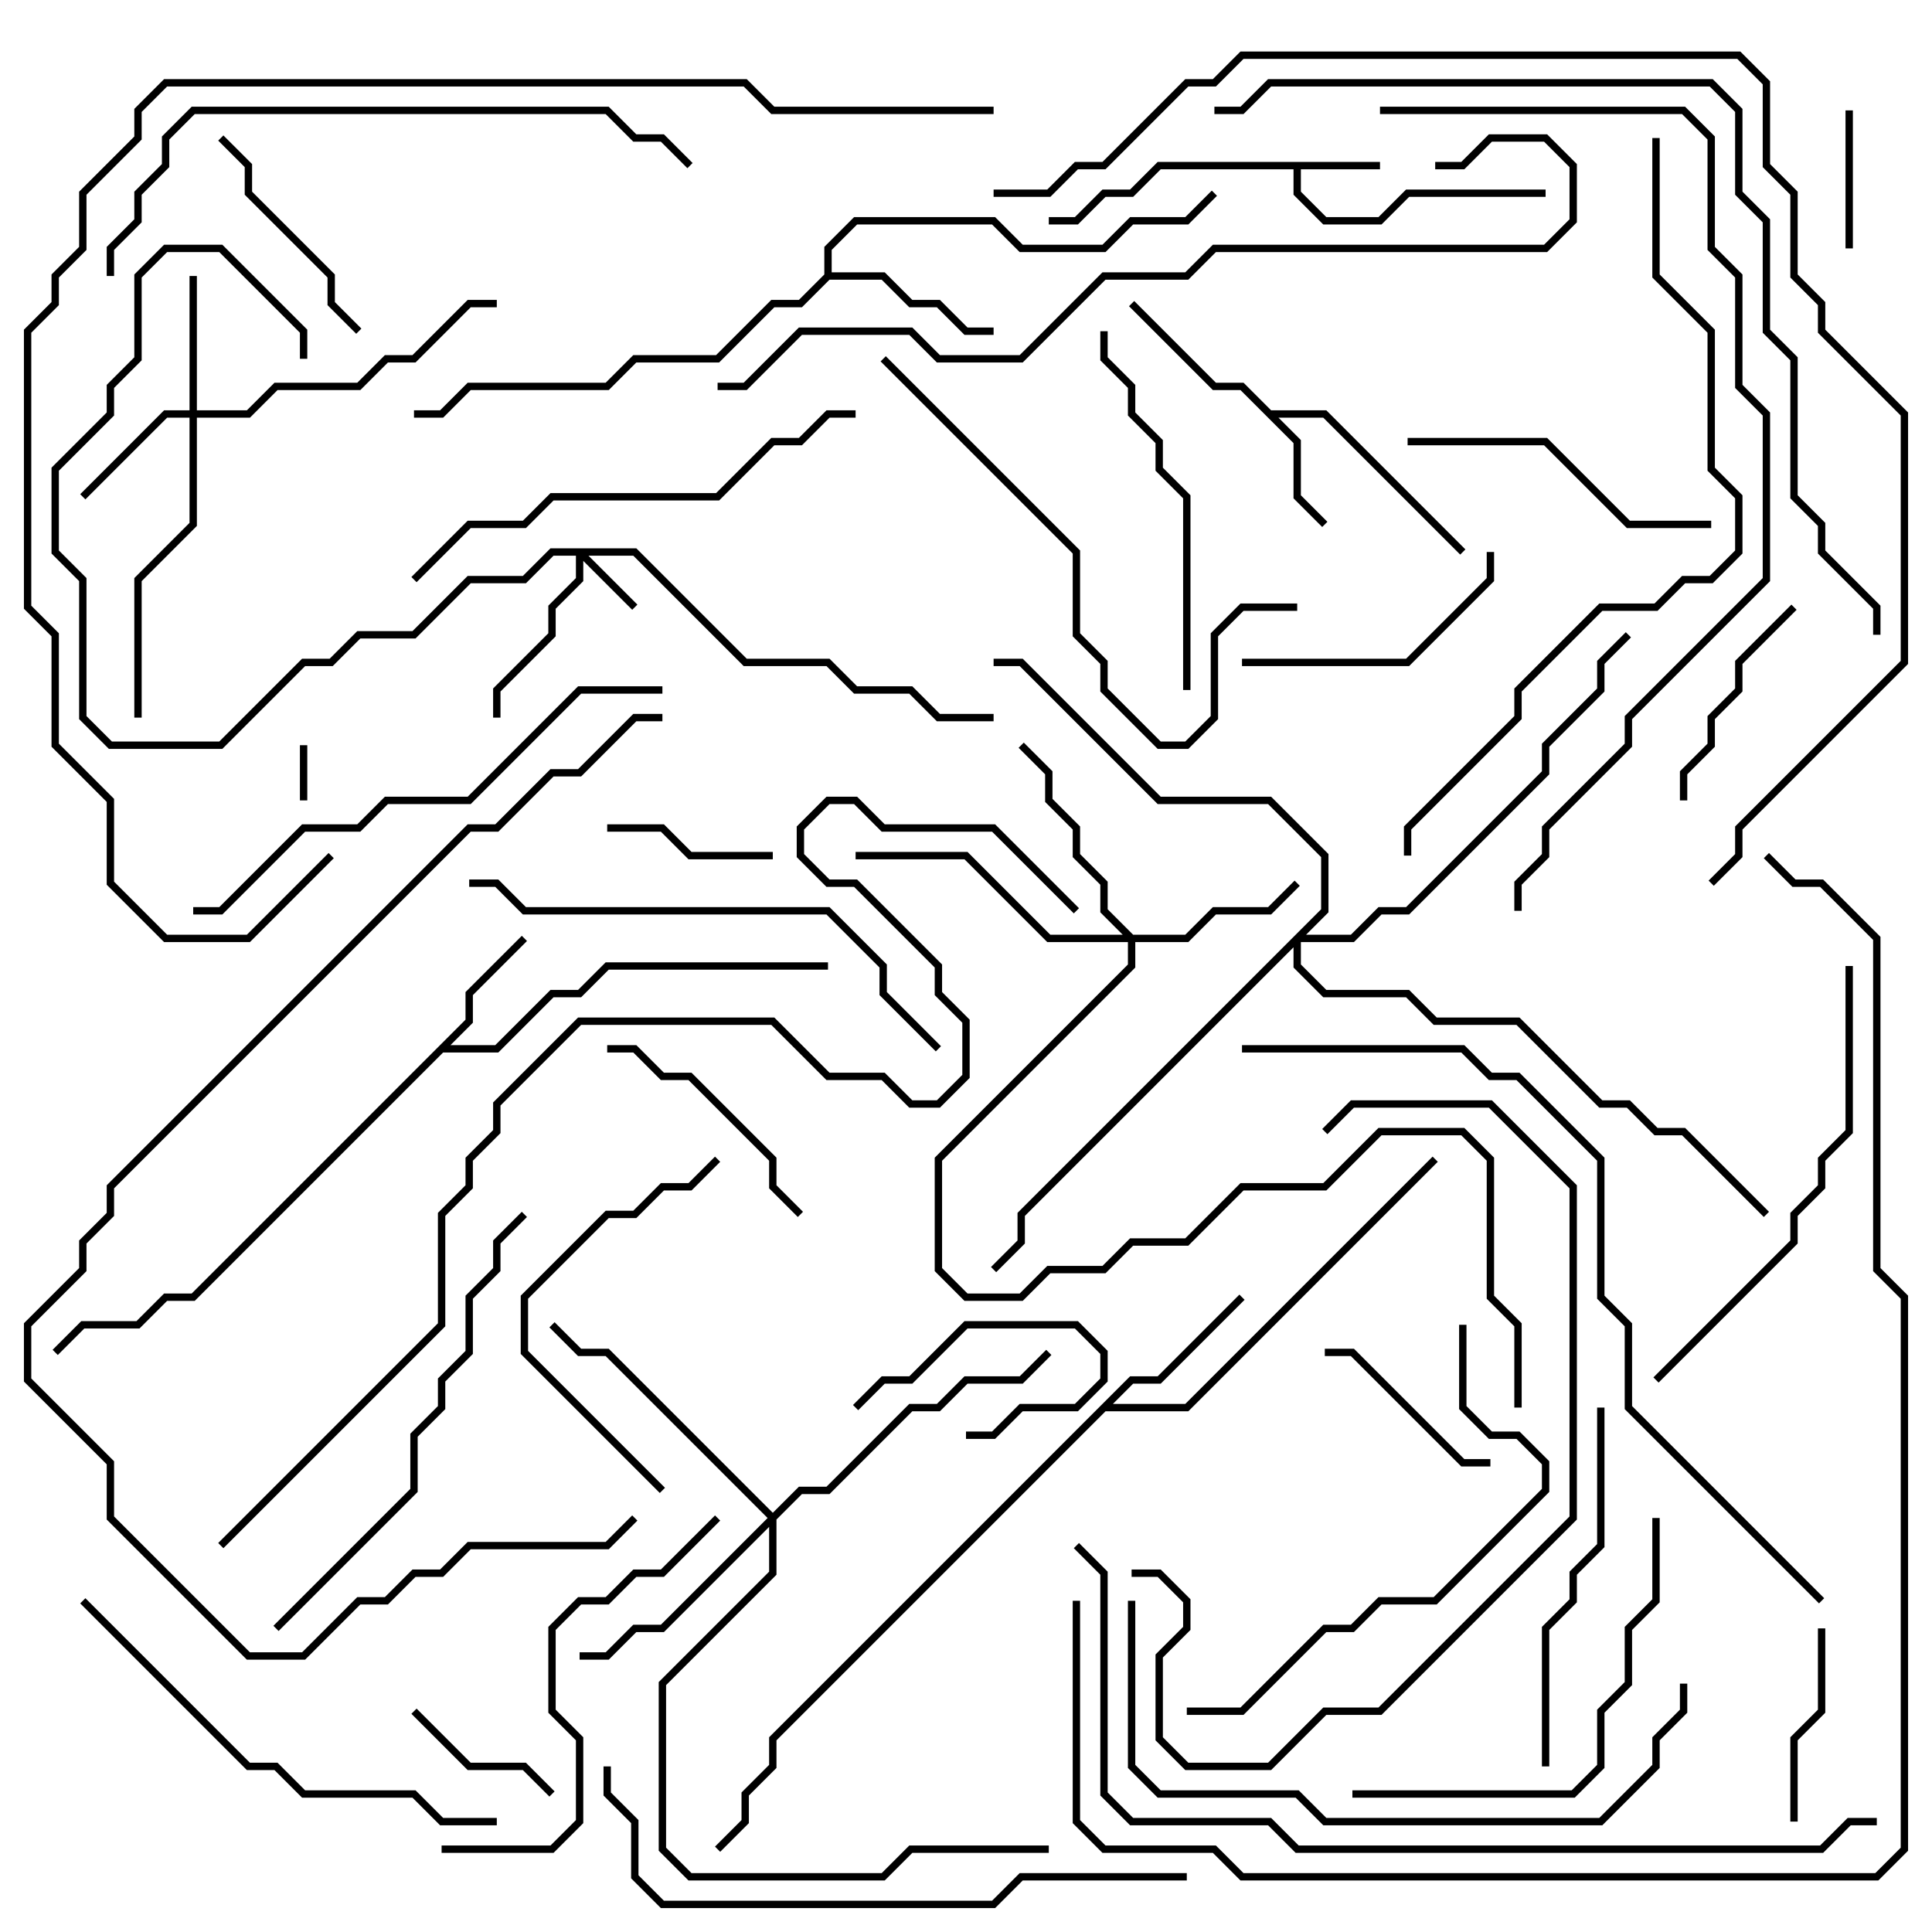 <svg version="1.1" width="105" height="105" xmlns="http://www.w3.org/2000/svg"><path d="M75,8.8L75,9.2L70.7,9.2L70.7,10.417L72.083,11.8L74.917,11.8L76.417,10.3L84,10.3L84,10.7L76.583,10.7L75.083,12.2L71.917,12.2L70.3,10.583L70.3,9.2L63.083,9.2L61.583,10.7L60.083,10.7L58.583,12.2L57,12.2L57,11.8L58.417,11.8L59.917,10.3L61.417,10.3L62.917,8.8z" stroke="none"/><path d="M69.083,22.3L72.083,22.3L79.641,29.859L79.359,30.141L71.917,22.7L69.483,22.7L70.7,23.917L70.7,26.917L72.141,28.359L71.859,28.641L70.3,27.083L70.3,24.083L67.417,21.2L65.917,21.2L61.359,16.641L61.641,16.359L66.083,20.8L67.583,20.8z" stroke="none"/><path d="M25.3,55.417L25.3,53.917L28.359,50.859L28.641,51.141L25.7,54.083L25.7,55.583L24.483,56.8L26.917,56.8L29.917,53.8L31.417,53.8L32.917,52.3L45,52.3L45,52.7L33.083,52.7L31.583,54.2L30.083,54.2L27.083,57.2L24.083,57.2L10.583,70.7L9.083,70.7L7.583,72.2L4.583,72.2L3.141,73.641L2.859,73.359L4.417,71.8L7.417,71.8L8.917,70.3L10.417,70.3z" stroke="none"/><path d="M44.8,14.917L44.8,13.417L46.417,11.8L54.083,11.8L55.583,13.3L59.917,13.3L61.417,11.8L64.417,11.8L65.859,10.359L66.141,10.641L64.583,12.2L61.583,12.2L60.083,13.7L55.417,13.7L53.917,12.2L46.583,12.2L45.2,13.583L45.2,14.8L48.083,14.8L49.583,16.3L51.083,16.3L52.583,17.8L54,17.8L54,18.2L52.417,18.2L50.917,16.7L49.417,16.7L47.917,15.2L45.083,15.2L43.583,16.7L42.083,16.7L39.083,19.7L34.583,19.7L33.083,21.2L25.583,21.2L24.083,22.7L22.5,22.7L22.5,22.3L23.917,22.3L25.417,20.8L32.917,20.8L34.417,19.3L38.917,19.3L41.917,16.3L43.417,16.3z" stroke="none"/><path d="M61.417,74.8L62.917,74.8L67.359,70.359L67.641,70.641L63.083,75.2L61.583,75.2L60.483,76.3L64.417,76.3L77.859,62.859L78.141,63.141L64.583,76.7L60.083,76.7L42.2,94.583L42.2,96.083L40.7,97.583L40.7,99.083L39.141,100.641L38.859,100.359L40.3,98.917L40.3,97.417L41.8,95.917L41.8,94.417z" stroke="none"/><path d="M34.583,29.8L40.583,35.8L45.083,35.8L46.583,37.3L49.583,37.3L51.083,38.8L54,38.8L54,39.2L50.917,39.2L49.417,37.7L46.417,37.7L44.917,36.2L40.417,36.2L34.417,30.2L31.983,30.2L34.641,32.859L34.359,33.141L31.7,30.483L31.7,31.583L30.2,33.083L30.2,34.583L27.2,37.583L27.2,39L26.8,39L26.8,37.417L29.8,34.417L29.8,32.917L31.3,31.417L31.3,30.2L30.083,30.2L28.583,31.7L25.583,31.7L22.583,34.7L19.583,34.7L18.083,36.2L16.583,36.2L12.083,40.7L5.917,40.7L4.3,39.083L4.3,31.583L2.8,30.083L2.8,25.417L5.8,22.417L5.8,20.917L7.3,19.417L7.3,14.917L8.917,13.3L12.083,13.3L16.7,17.917L16.7,19.5L16.3,19.5L16.3,18.083L11.917,13.7L9.083,13.7L7.7,15.083L7.7,19.583L6.2,21.083L6.2,22.583L3.2,25.583L3.2,29.917L4.7,31.417L4.7,38.917L6.083,40.3L11.917,40.3L16.417,35.8L17.917,35.8L19.417,34.3L22.417,34.3L25.417,31.3L28.417,31.3L29.917,29.8z" stroke="none"/><path d="M10.3,22.3L10.3,15L10.7,15L10.7,22.3L13.417,22.3L14.917,20.8L19.417,20.8L20.917,19.3L22.417,19.3L25.417,16.3L27,16.3L27,16.7L25.583,16.7L22.583,19.7L21.083,19.7L19.583,21.2L15.083,21.2L13.583,22.7L10.7,22.7L10.7,28.583L7.7,31.583L7.7,39L7.3,39L7.3,31.417L10.3,28.417L10.3,22.7L9.083,22.7L4.641,27.141L4.359,26.859L8.917,22.3z" stroke="none"/><path d="M61.583,50.8L64.417,50.8L65.917,49.3L68.917,49.3L70.359,47.859L70.641,48.141L69.083,49.7L66.083,49.7L64.583,51.2L61.7,51.2L61.7,52.583L51.2,63.083L51.2,68.917L52.583,70.3L55.417,70.3L56.917,68.8L59.917,68.8L61.417,67.3L64.417,67.3L67.417,64.3L71.917,64.3L74.917,61.3L79.583,61.3L81.2,62.917L81.2,70.417L82.7,71.917L82.7,76.5L82.3,76.5L82.3,72.083L80.8,70.583L80.8,63.083L79.417,61.7L75.083,61.7L72.083,64.7L67.583,64.7L64.583,67.7L61.583,67.7L60.083,69.2L57.083,69.2L55.583,70.7L52.417,70.7L50.8,69.083L50.8,62.917L61.3,52.417L61.3,51.2L56.917,51.2L52.417,46.7L46.5,46.7L46.5,46.3L52.583,46.3L57.083,50.8L61.017,50.8L59.8,49.583L59.8,48.083L58.3,46.583L58.3,45.083L56.8,43.583L56.8,42.083L55.359,40.641L55.641,40.359L57.2,41.917L57.2,43.417L58.7,44.917L58.7,46.417L60.2,47.917L60.2,49.417z" stroke="none"/><path d="M42,82.217L43.417,80.8L44.917,80.8L49.417,76.3L50.917,76.3L52.417,74.8L55.417,74.8L56.859,73.359L57.141,73.641L55.583,75.2L52.583,75.2L51.083,76.7L49.583,76.7L45.083,81.2L43.583,81.2L42.2,82.583L42.2,85.583L36.2,91.583L36.2,100.417L37.583,101.8L47.917,101.8L49.417,100.3L57,100.3L57,100.7L49.583,100.7L48.083,102.2L37.417,102.2L35.8,100.583L35.8,91.417L41.8,85.417L41.8,82.983L36.083,88.7L34.583,88.7L33.083,90.2L31.5,90.2L31.5,89.8L32.917,89.8L34.417,88.3L35.917,88.3L41.717,82.5L32.917,73.7L31.417,73.7L29.859,72.141L30.141,71.859L31.583,73.3L33.083,73.3z" stroke="none"/><path d="M71.8,49.417L71.8,46.583L68.917,43.7L62.917,43.7L55.417,36.2L54,36.2L54,35.8L55.583,35.8L63.083,43.3L69.083,43.3L72.2,46.417L72.2,49.583L70.983,50.8L73.417,50.8L74.917,49.3L76.417,49.3L83.8,41.917L83.8,40.417L86.8,37.417L86.8,35.917L88.359,34.359L88.641,34.641L87.2,36.083L87.2,37.583L84.2,40.583L84.2,42.083L76.583,49.7L75.083,49.7L73.583,51.2L70.7,51.2L70.7,52.417L72.083,53.8L76.583,53.8L78.083,55.3L82.583,55.3L87.083,59.8L88.583,59.8L90.083,61.3L91.583,61.3L96.141,65.859L95.859,66.141L91.417,61.7L89.917,61.7L88.417,60.2L86.917,60.2L82.417,55.7L77.917,55.7L76.417,54.2L71.917,54.2L70.3,52.583L70.3,51.483L55.7,66.083L55.7,67.583L54.141,69.141L53.859,68.859L55.3,67.417L55.3,65.917z" stroke="none"/><path d="M16.7,43.5L16.3,43.5L16.3,40.5L16.7,40.5z" stroke="none"/><path d="M46.641,76.641L46.359,76.359L47.917,74.8L49.417,74.8L52.417,71.8L58.583,71.8L60.2,73.417L60.2,75.083L58.583,76.7L55.583,76.7L54.083,78.2L52.5,78.2L52.5,77.8L53.917,77.8L55.417,76.3L58.417,76.3L59.8,74.917L59.8,73.583L58.417,72.2L52.583,72.2L49.583,75.2L48.083,75.2z" stroke="none"/><path d="M100.3,6L100.7,6L100.7,13.5L100.3,13.5z" stroke="none"/><path d="M22.359,93.141L22.641,92.859L25.583,95.8L28.583,95.8L30.141,97.359L29.859,97.641L28.417,96.2L25.417,96.2z" stroke="none"/><path d="M33,45.2L33,44.8L36.083,44.8L37.583,46.3L42,46.3L42,46.7L37.417,46.7L35.917,45.2z" stroke="none"/><path d="M97.7,99L97.3,99L97.3,94.417L98.8,92.917L98.8,88.5L99.2,88.5L99.2,93.083L97.7,94.583z" stroke="none"/><path d="M72,73.7L72,73.3L73.583,73.3L79.583,79.3L81,79.3L81,79.7L79.417,79.7L73.417,73.7z" stroke="none"/><path d="M91.7,43.5L91.3,43.5L91.3,41.917L92.8,40.417L92.8,38.917L94.3,37.417L94.3,35.917L97.359,32.859L97.641,33.141L94.7,36.083L94.7,37.583L93.2,39.083L93.2,40.583L91.7,42.083z" stroke="none"/><path d="M11.859,7.641L12.141,7.359L13.7,8.917L13.7,10.417L18.2,14.917L18.2,16.417L19.641,17.859L19.359,18.141L17.8,16.583L17.8,15.083L13.3,10.583L13.3,9.083z" stroke="none"/><path d="M43.641,65.859L43.359,66.141L41.8,64.583L41.8,63.083L37.417,58.7L35.917,58.7L34.417,57.2L33,57.2L33,56.8L34.583,56.8L36.083,58.3L37.583,58.3L42.2,62.917L42.2,64.417z" stroke="none"/><path d="M67.5,36.2L67.5,35.8L76.417,35.8L80.8,31.417L80.8,30L81.2,30L81.2,31.583L76.583,36.2z" stroke="none"/><path d="M93,28.3L93,28.7L88.417,28.7L83.917,24.2L76.5,24.2L76.5,23.8L84.083,23.8L88.583,28.3z" stroke="none"/><path d="M36.141,80.859L35.859,81.141L28.3,73.583L28.3,70.417L32.917,65.8L34.417,65.8L35.917,64.3L37.417,64.3L38.859,62.859L39.141,63.141L37.583,64.7L36.083,64.7L34.583,66.2L33.083,66.2L28.7,70.583L28.7,73.417z" stroke="none"/><path d="M84.2,96L83.8,96L83.8,88.417L85.3,86.917L85.3,85.417L86.8,83.917L86.8,76.5L87.2,76.5L87.2,84.083L85.7,85.583L85.7,87.083L84.2,88.583z" stroke="none"/><path d="M59.8,18L60.2,18L60.2,19.417L61.7,20.917L61.7,22.417L63.2,23.917L63.2,25.417L64.7,26.917L64.7,37.5L64.3,37.5L64.3,27.083L62.8,25.583L62.8,24.083L61.3,22.583L61.3,21.083L59.8,19.583z" stroke="none"/><path d="M89.8,82.5L90.2,82.5L90.2,87.083L88.7,88.583L88.7,91.583L87.2,93.083L87.2,96.083L85.583,97.7L73.5,97.7L73.5,97.3L85.417,97.3L86.8,95.917L86.8,92.917L88.3,91.417L88.3,88.417L89.8,86.917z" stroke="none"/><path d="M24,100.7L24,100.3L29.917,100.3L31.3,98.917L31.3,94.583L29.8,93.083L29.8,88.417L31.417,86.8L32.917,86.8L34.417,85.3L35.917,85.3L38.859,82.359L39.141,82.641L36.083,85.7L34.583,85.7L33.083,87.2L31.583,87.2L30.2,88.583L30.2,92.917L31.7,94.417L31.7,99.083L30.083,100.7z" stroke="none"/><path d="M100.3,52.5L100.7,52.5L100.7,61.583L99.2,63.083L99.2,64.583L97.7,66.083L97.7,67.583L90.141,75.141L89.859,74.859L97.3,67.417L97.3,65.917L98.8,64.417L98.8,62.917L100.3,61.417z" stroke="none"/><path d="M4.359,87.141L4.641,86.859L13.583,95.8L15.083,95.8L16.583,97.3L22.583,97.3L24.083,98.8L27,98.8L27,99.2L23.917,99.2L22.417,97.7L16.417,97.7L14.917,96.2L13.417,96.2z" stroke="none"/><path d="M22.641,31.641L22.359,31.359L25.417,28.3L28.417,28.3L29.917,26.8L38.917,26.8L41.917,23.8L43.417,23.8L44.917,22.3L46.5,22.3L46.5,22.7L45.083,22.7L43.583,24.2L42.083,24.2L39.083,27.2L30.083,27.2L28.583,28.7L25.583,28.7z" stroke="none"/><path d="M64.5,93.2L64.5,92.8L67.417,92.8L71.917,88.3L73.417,88.3L74.917,86.8L77.917,86.8L83.8,80.917L83.8,79.583L82.417,78.2L80.917,78.2L79.3,76.583L79.3,72L79.7,72L79.7,76.417L81.083,77.8L82.583,77.8L84.2,79.417L84.2,81.083L78.083,87.2L75.083,87.2L73.583,88.7L72.083,88.7L67.583,93.2z" stroke="none"/><path d="M61.5,85.7L61.5,85.3L63.083,85.3L64.7,86.917L64.7,88.583L63.2,90.083L63.2,94.417L64.583,95.8L68.917,95.8L71.917,92.8L74.917,92.8L85.3,82.417L85.3,64.583L80.917,60.2L73.583,60.2L72.141,61.641L71.859,61.359L73.417,59.8L81.083,59.8L85.7,64.417L85.7,82.583L75.083,93.2L72.083,93.2L69.083,96.2L64.417,96.2L62.8,94.583L62.8,89.917L64.3,88.417L64.3,87.083L62.917,85.7z" stroke="none"/><path d="M15.141,88.641L14.859,88.359L22.3,80.917L22.3,77.917L23.8,76.417L23.8,74.917L25.3,73.417L25.3,70.417L26.8,68.917L26.8,67.417L28.359,65.859L28.641,66.141L27.2,67.583L27.2,69.083L25.7,70.583L25.7,73.583L24.2,75.083L24.2,76.583L22.7,78.083L22.7,81.083z" stroke="none"/><path d="M47.859,19.641L48.141,19.359L58.7,29.917L58.7,34.417L60.2,35.917L60.2,37.417L63.083,40.3L64.417,40.3L65.8,38.917L65.8,34.417L67.417,32.8L70.5,32.8L70.5,33.2L67.583,33.2L66.2,34.583L66.2,39.083L64.583,40.7L62.917,40.7L59.8,37.583L59.8,36.083L58.3,34.583L58.3,30.083z" stroke="none"/><path d="M51.141,56.859L50.859,57.141L47.8,54.083L47.8,52.583L44.917,49.7L28.417,49.7L26.917,48.2L25.5,48.2L25.5,47.8L27.083,47.8L28.583,49.3L45.083,49.3L48.2,52.417L48.2,53.917z" stroke="none"/><path d="M10.5,49.7L10.5,49.3L11.917,49.3L16.417,44.8L19.417,44.8L20.917,43.3L25.417,43.3L31.417,37.3L36,37.3L36,37.7L31.583,37.7L25.583,43.7L21.083,43.7L19.583,45.2L16.583,45.2L12.083,49.7z" stroke="none"/><path d="M61.3,87L61.7,87L61.7,95.917L63.083,97.3L70.583,97.3L72.083,98.8L86.917,98.8L89.8,95.917L89.8,94.417L91.3,92.917L91.3,91.5L91.7,91.5L91.7,93.083L90.2,94.583L90.2,96.083L87.083,99.2L71.917,99.2L70.417,97.7L62.917,97.7L61.3,96.083z" stroke="none"/><path d="M64.5,101.8L64.5,102.2L55.583,102.2L54.083,103.7L35.917,103.7L34.3,102.083L34.3,99.083L32.8,97.583L32.8,96L33.2,96L33.2,97.417L34.7,98.917L34.7,101.917L36.083,103.3L53.917,103.3L55.417,101.8z" stroke="none"/><path d="M6.2,15L5.8,15L5.8,13.417L7.3,11.917L7.3,10.417L8.8,8.917L8.8,7.417L10.417,5.8L33.083,5.8L34.583,7.3L36.083,7.3L37.641,8.859L37.359,9.141L35.917,7.7L34.417,7.7L32.917,6.2L10.583,6.2L9.2,7.583L9.2,9.083L7.7,10.583L7.7,12.083L6.2,13.583z" stroke="none"/><path d="M78,9.2L78,8.8L79.417,8.8L80.917,7.3L84.083,7.3L85.7,8.917L85.7,12.083L84.083,13.7L66.083,13.7L64.583,15.2L60.083,15.2L55.583,19.7L50.917,19.7L49.417,18.2L43.583,18.2L40.583,21.2L39,21.2L39,20.8L40.417,20.8L43.417,17.8L49.583,17.8L51.083,19.3L55.417,19.3L59.917,14.8L64.417,14.8L65.917,13.3L83.917,13.3L85.3,11.917L85.3,9.083L83.917,7.7L81.083,7.7L79.583,9.2z" stroke="none"/><path d="M89.8,7.5L90.2,7.5L90.2,14.917L93.2,17.917L93.2,25.417L94.7,26.917L94.7,30.083L93.083,31.7L91.583,31.7L90.083,33.2L87.083,33.2L82.7,37.583L82.7,39.083L76.7,45.083L76.7,46.5L76.3,46.5L76.3,44.917L82.3,38.917L82.3,37.417L86.917,32.8L89.917,32.8L91.417,31.3L92.917,31.3L94.3,29.917L94.3,27.083L92.8,25.583L92.8,18.083L89.8,15.083z" stroke="none"/><path d="M67.5,57.2L67.5,56.8L79.583,56.8L81.083,58.3L82.583,58.3L87.2,62.917L87.2,70.417L88.7,71.917L88.7,76.417L99.141,86.859L98.859,87.141L88.3,76.583L88.3,72.083L86.8,70.583L86.8,63.083L82.417,58.7L80.917,58.7L79.417,57.2z" stroke="none"/><path d="M36,38.8L36,39.2L34.583,39.2L31.583,42.2L30.083,42.2L27.083,45.2L25.583,45.2L6.2,64.583L6.2,66.083L4.7,67.583L4.7,69.083L1.7,72.083L1.7,74.917L6.2,79.417L6.2,82.417L13.583,89.8L16.417,89.8L19.417,86.8L20.917,86.8L22.417,85.3L23.917,85.3L25.417,83.8L32.917,83.8L34.359,82.359L34.641,82.641L33.083,84.2L25.583,84.2L24.083,85.7L22.583,85.7L21.083,87.2L19.583,87.2L16.583,90.2L13.417,90.2L5.8,82.583L5.8,79.583L1.3,75.083L1.3,71.917L4.3,68.917L4.3,67.417L5.8,65.917L5.8,64.417L25.417,44.8L26.917,44.8L29.917,41.8L31.417,41.8L34.417,38.8z" stroke="none"/><path d="M75,6.2L75,5.8L91.583,5.8L93.2,7.417L93.2,13.417L94.7,14.917L94.7,20.917L96.2,22.417L96.2,31.583L88.7,39.083L88.7,40.583L84.2,45.083L84.2,46.583L82.7,48.083L82.7,49.5L82.3,49.5L82.3,47.917L83.8,46.417L83.8,44.917L88.3,40.417L88.3,38.917L95.8,31.417L95.8,22.583L94.3,21.083L94.3,15.083L92.8,13.583L92.8,7.583L91.417,6.2z" stroke="none"/><path d="M66,6.2L66,5.8L67.417,5.8L68.917,4.3L93.083,4.3L94.7,5.917L94.7,10.417L96.2,11.917L96.2,17.917L97.7,19.417L97.7,26.917L99.2,28.417L99.2,29.917L102.2,32.917L102.2,34.5L101.8,34.5L101.8,33.083L98.8,30.083L98.8,28.583L97.3,27.083L97.3,19.583L95.8,18.083L95.8,12.083L94.3,10.583L94.3,6.083L92.917,4.7L69.083,4.7L67.583,6.2z" stroke="none"/><path d="M58.359,84.141L58.641,83.859L60.2,85.417L60.2,97.417L61.583,98.8L69.083,98.8L70.583,100.3L98.917,100.3L100.417,98.8L102,98.8L102,99.2L100.583,99.2L99.083,100.7L70.417,100.7L68.917,99.2L61.417,99.2L59.8,97.583L59.8,85.583z" stroke="none"/><path d="M54,10.7L54,10.3L56.917,10.3L58.417,8.8L59.917,8.8L64.417,4.3L65.917,4.3L67.417,2.8L94.583,2.8L96.2,4.417L96.2,8.917L97.7,10.417L97.7,14.917L99.2,16.417L99.2,17.917L103.7,22.417L103.7,36.083L94.7,45.083L94.7,46.583L93.141,48.141L92.859,47.859L94.3,46.417L94.3,44.917L103.3,35.917L103.3,22.583L98.8,18.083L98.8,16.583L97.3,15.083L97.3,10.583L95.8,9.083L95.8,4.583L94.417,3.2L67.583,3.2L66.083,4.7L64.583,4.7L60.083,9.2L58.583,9.2L57.083,10.7z" stroke="none"/><path d="M17.859,46.359L18.141,46.641L13.583,51.2L8.917,51.2L5.8,48.083L5.8,43.583L2.8,40.583L2.8,34.583L1.3,33.083L1.3,17.917L2.8,16.417L2.8,14.917L4.3,13.417L4.3,10.417L7.3,7.417L7.3,5.917L8.917,4.3L40.583,4.3L42.083,5.8L54,5.8L54,6.2L41.917,6.2L40.417,4.7L9.083,4.7L7.7,6.083L7.7,7.583L4.7,10.583L4.7,13.583L3.2,15.083L3.2,16.583L1.7,18.083L1.7,32.917L3.2,34.417L3.2,40.417L6.2,43.417L6.2,47.917L9.083,50.8L13.417,50.8z" stroke="none"/><path d="M58.3,87L58.7,87L58.7,98.917L60.083,100.3L66.083,100.3L67.583,101.8L101.917,101.8L103.3,100.417L103.3,70.583L101.8,69.083L101.8,51.083L98.917,48.2L97.417,48.2L95.859,46.641L96.141,46.359L97.583,47.8L99.083,47.8L102.2,50.917L102.2,68.917L103.7,70.417L103.7,100.583L102.083,102.2L67.417,102.2L65.917,100.7L59.917,100.7L58.3,99.083z" stroke="none"/><path d="M12.141,84.141L11.859,83.859L23.8,71.917L23.8,65.917L25.3,64.417L25.3,62.917L26.8,61.417L26.8,59.917L31.417,55.3L42.083,55.3L45.083,58.3L48.083,58.3L49.583,59.8L50.917,59.8L52.3,58.417L52.3,55.583L50.8,54.083L50.8,52.583L46.417,48.2L44.917,48.2L43.3,46.583L43.3,44.917L44.917,43.3L46.583,43.3L48.083,44.8L54.083,44.8L58.641,49.359L58.359,49.641L53.917,45.2L47.917,45.2L46.417,43.7L45.083,43.7L43.7,45.083L43.7,46.417L45.083,47.8L46.583,47.8L51.2,52.417L51.2,53.917L52.7,55.417L52.7,58.583L51.083,60.2L49.417,60.2L47.917,58.7L44.917,58.7L41.917,55.7L31.583,55.7L27.2,60.083L27.2,61.583L25.7,63.083L25.7,64.583L24.2,66.083L24.2,72.083z" stroke="none"/></svg>